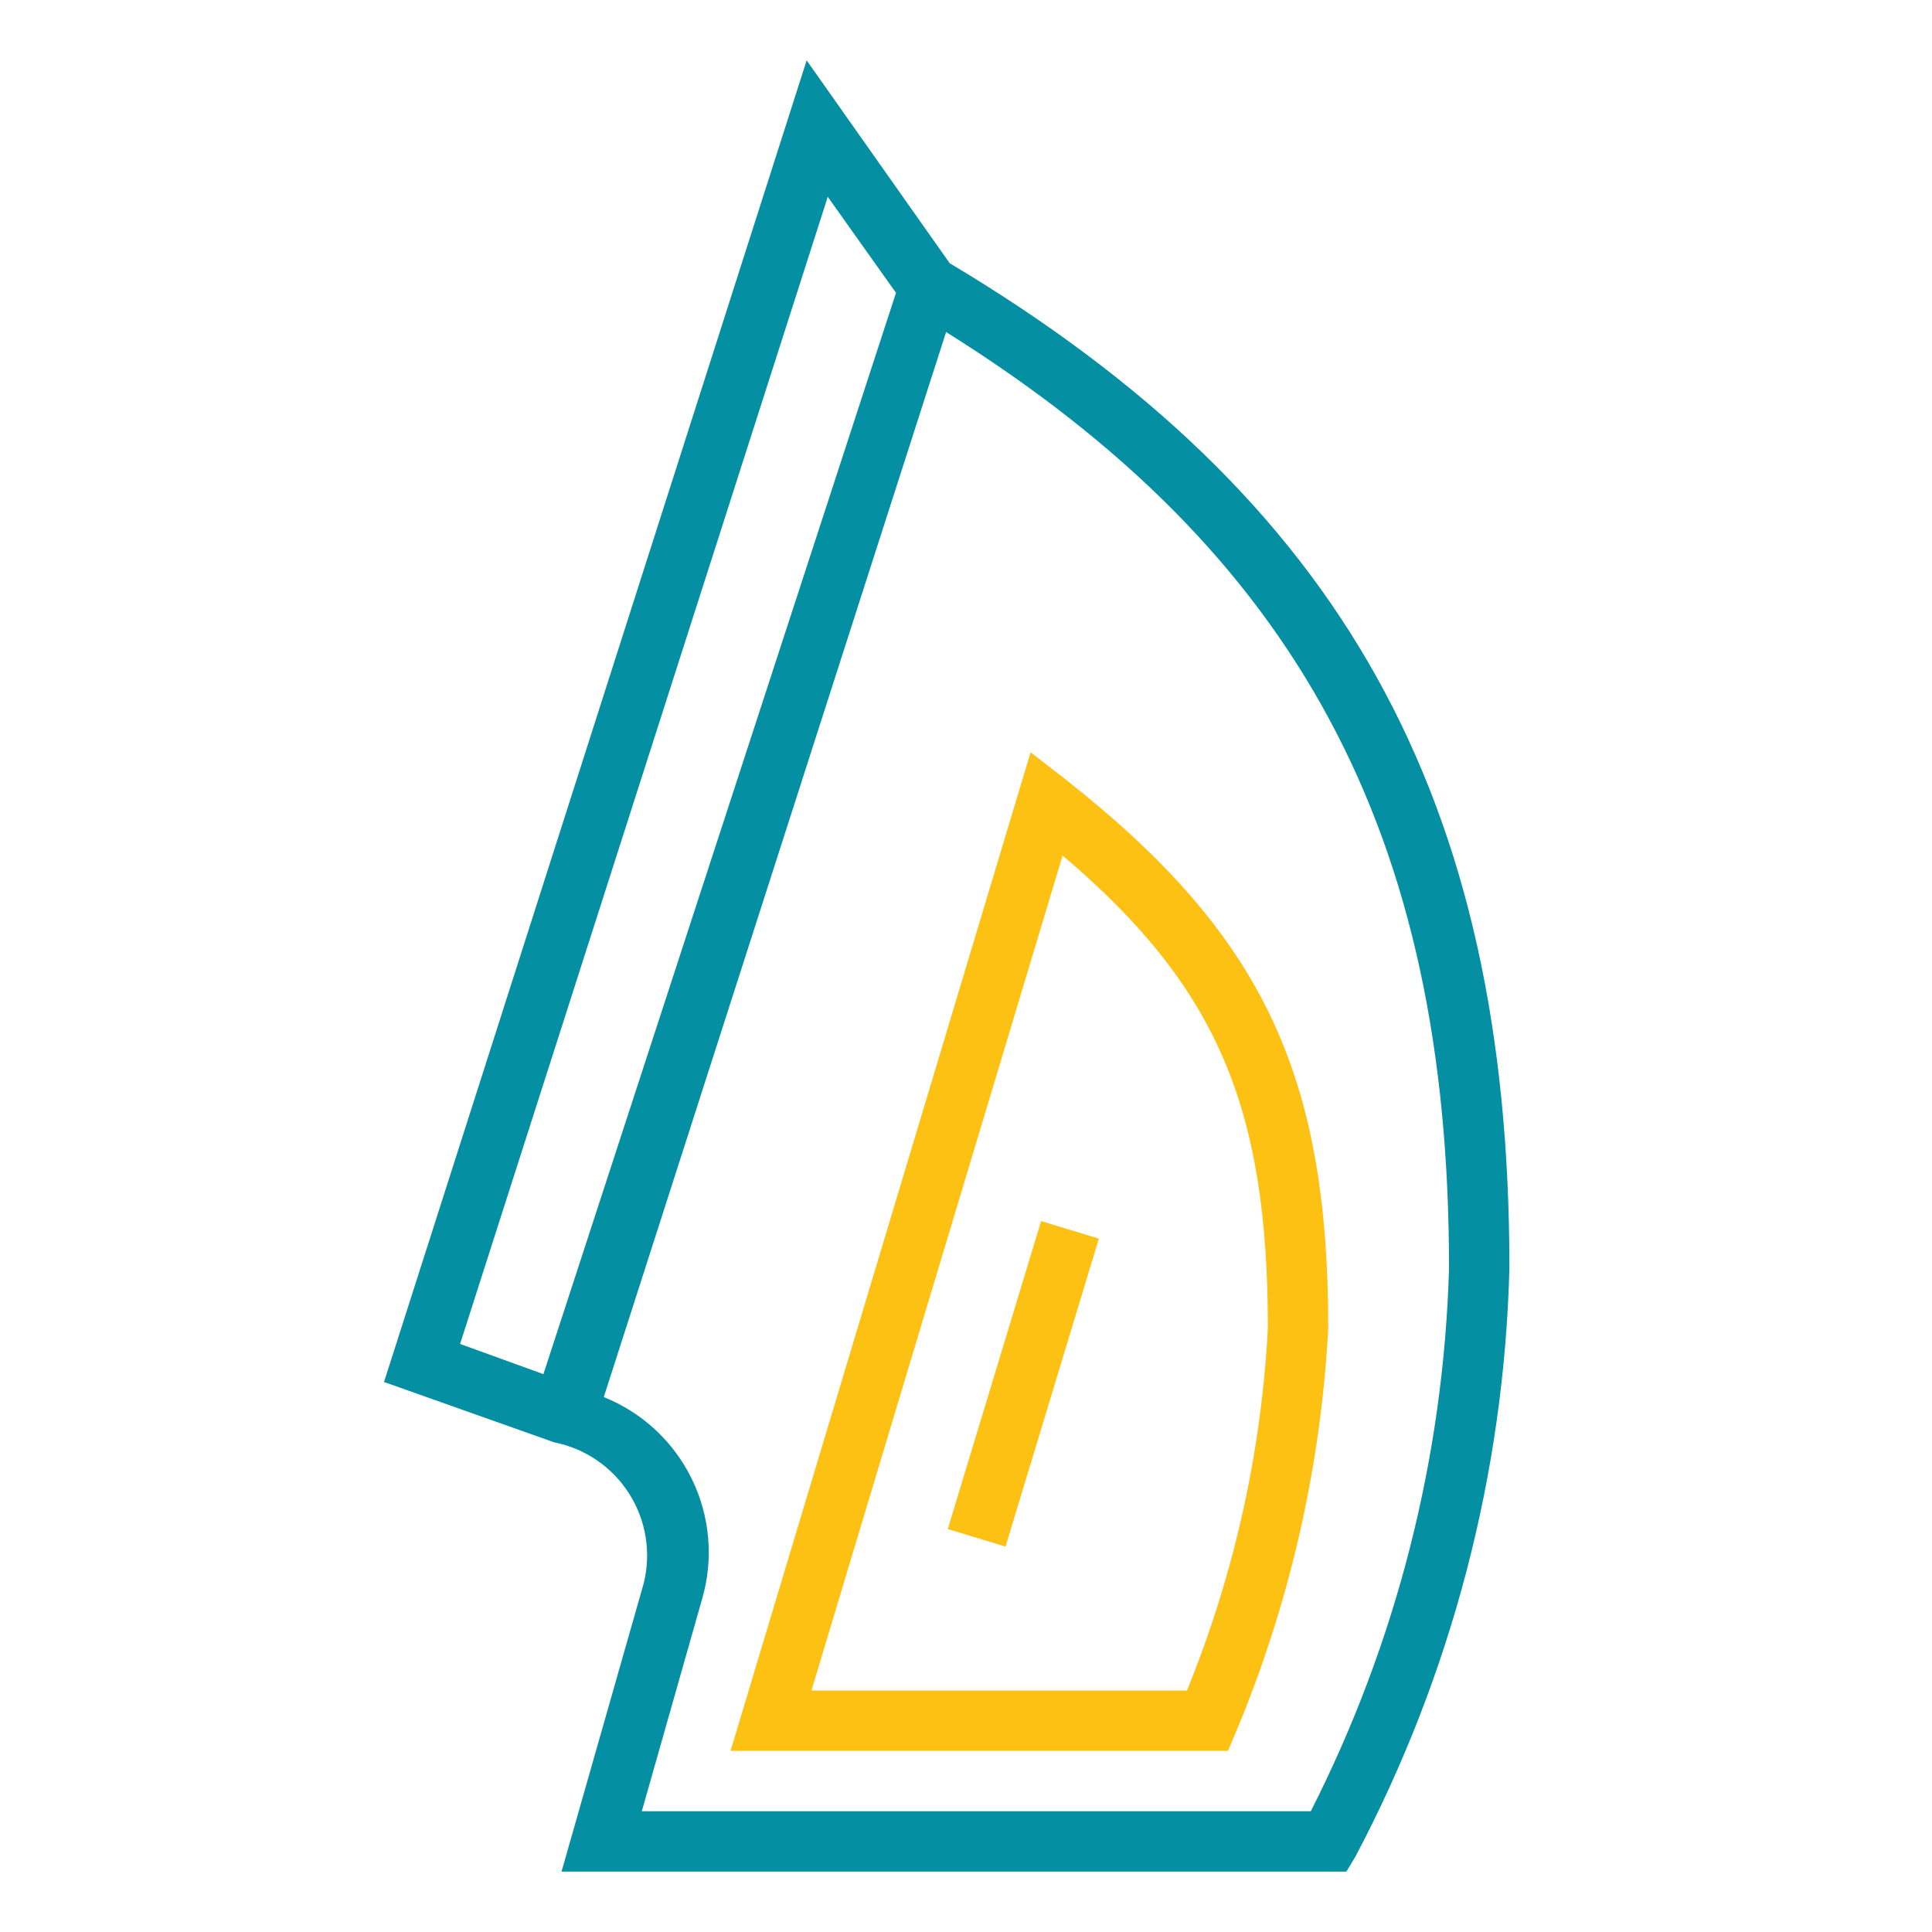 <svg width="120" height="120" viewBox="0 0 120 120" fill="none" xmlns="http://www.w3.org/2000/svg">
<path d="M58.989 16.35L50.102 3.75L23.852 85.838L34.427 89.588C35.379 89.777 36.283 90.158 37.084 90.707C37.885 91.257 38.565 91.963 39.084 92.784C39.603 93.605 39.95 94.523 40.104 95.482C40.257 96.441 40.214 97.421 39.977 98.362L34.877 116.25H83.627L84.189 115.312C90.156 104.027 93.429 91.512 93.752 78.75C93.752 49.575 83.364 30.9 58.989 16.35ZM28.577 83.475L51.414 12.225L55.652 18.188L33.752 85.35L28.577 83.475ZM81.414 112.5H39.864L43.614 99.3C44.329 96.826 44.1 94.175 42.97 91.86C41.841 89.546 39.892 87.734 37.502 86.775L58.764 20.625C80.589 34.275 90.002 51.75 90.002 78.75C89.67 90.497 86.737 102.023 81.414 112.5Z" fill="#058FA2"/>
<path d="M64.664 75.846L58.867 94.974L62.456 96.061L68.253 76.933L64.664 75.846Z" fill="#FDC114"/>
<path d="M66.188 48.413L64.013 46.725L45.375 108.75H76.275L76.763 107.588C80.101 99.617 82.042 91.13 82.5 82.5C82.5 66.638 78.375 58.013 66.188 48.413ZM73.688 105H50.4L66 53.138C75.6 61.275 78.75 68.775 78.75 82.5C78.342 90.228 76.644 97.833 73.725 105H73.688Z" fill="#FDC114"/>
</svg>
